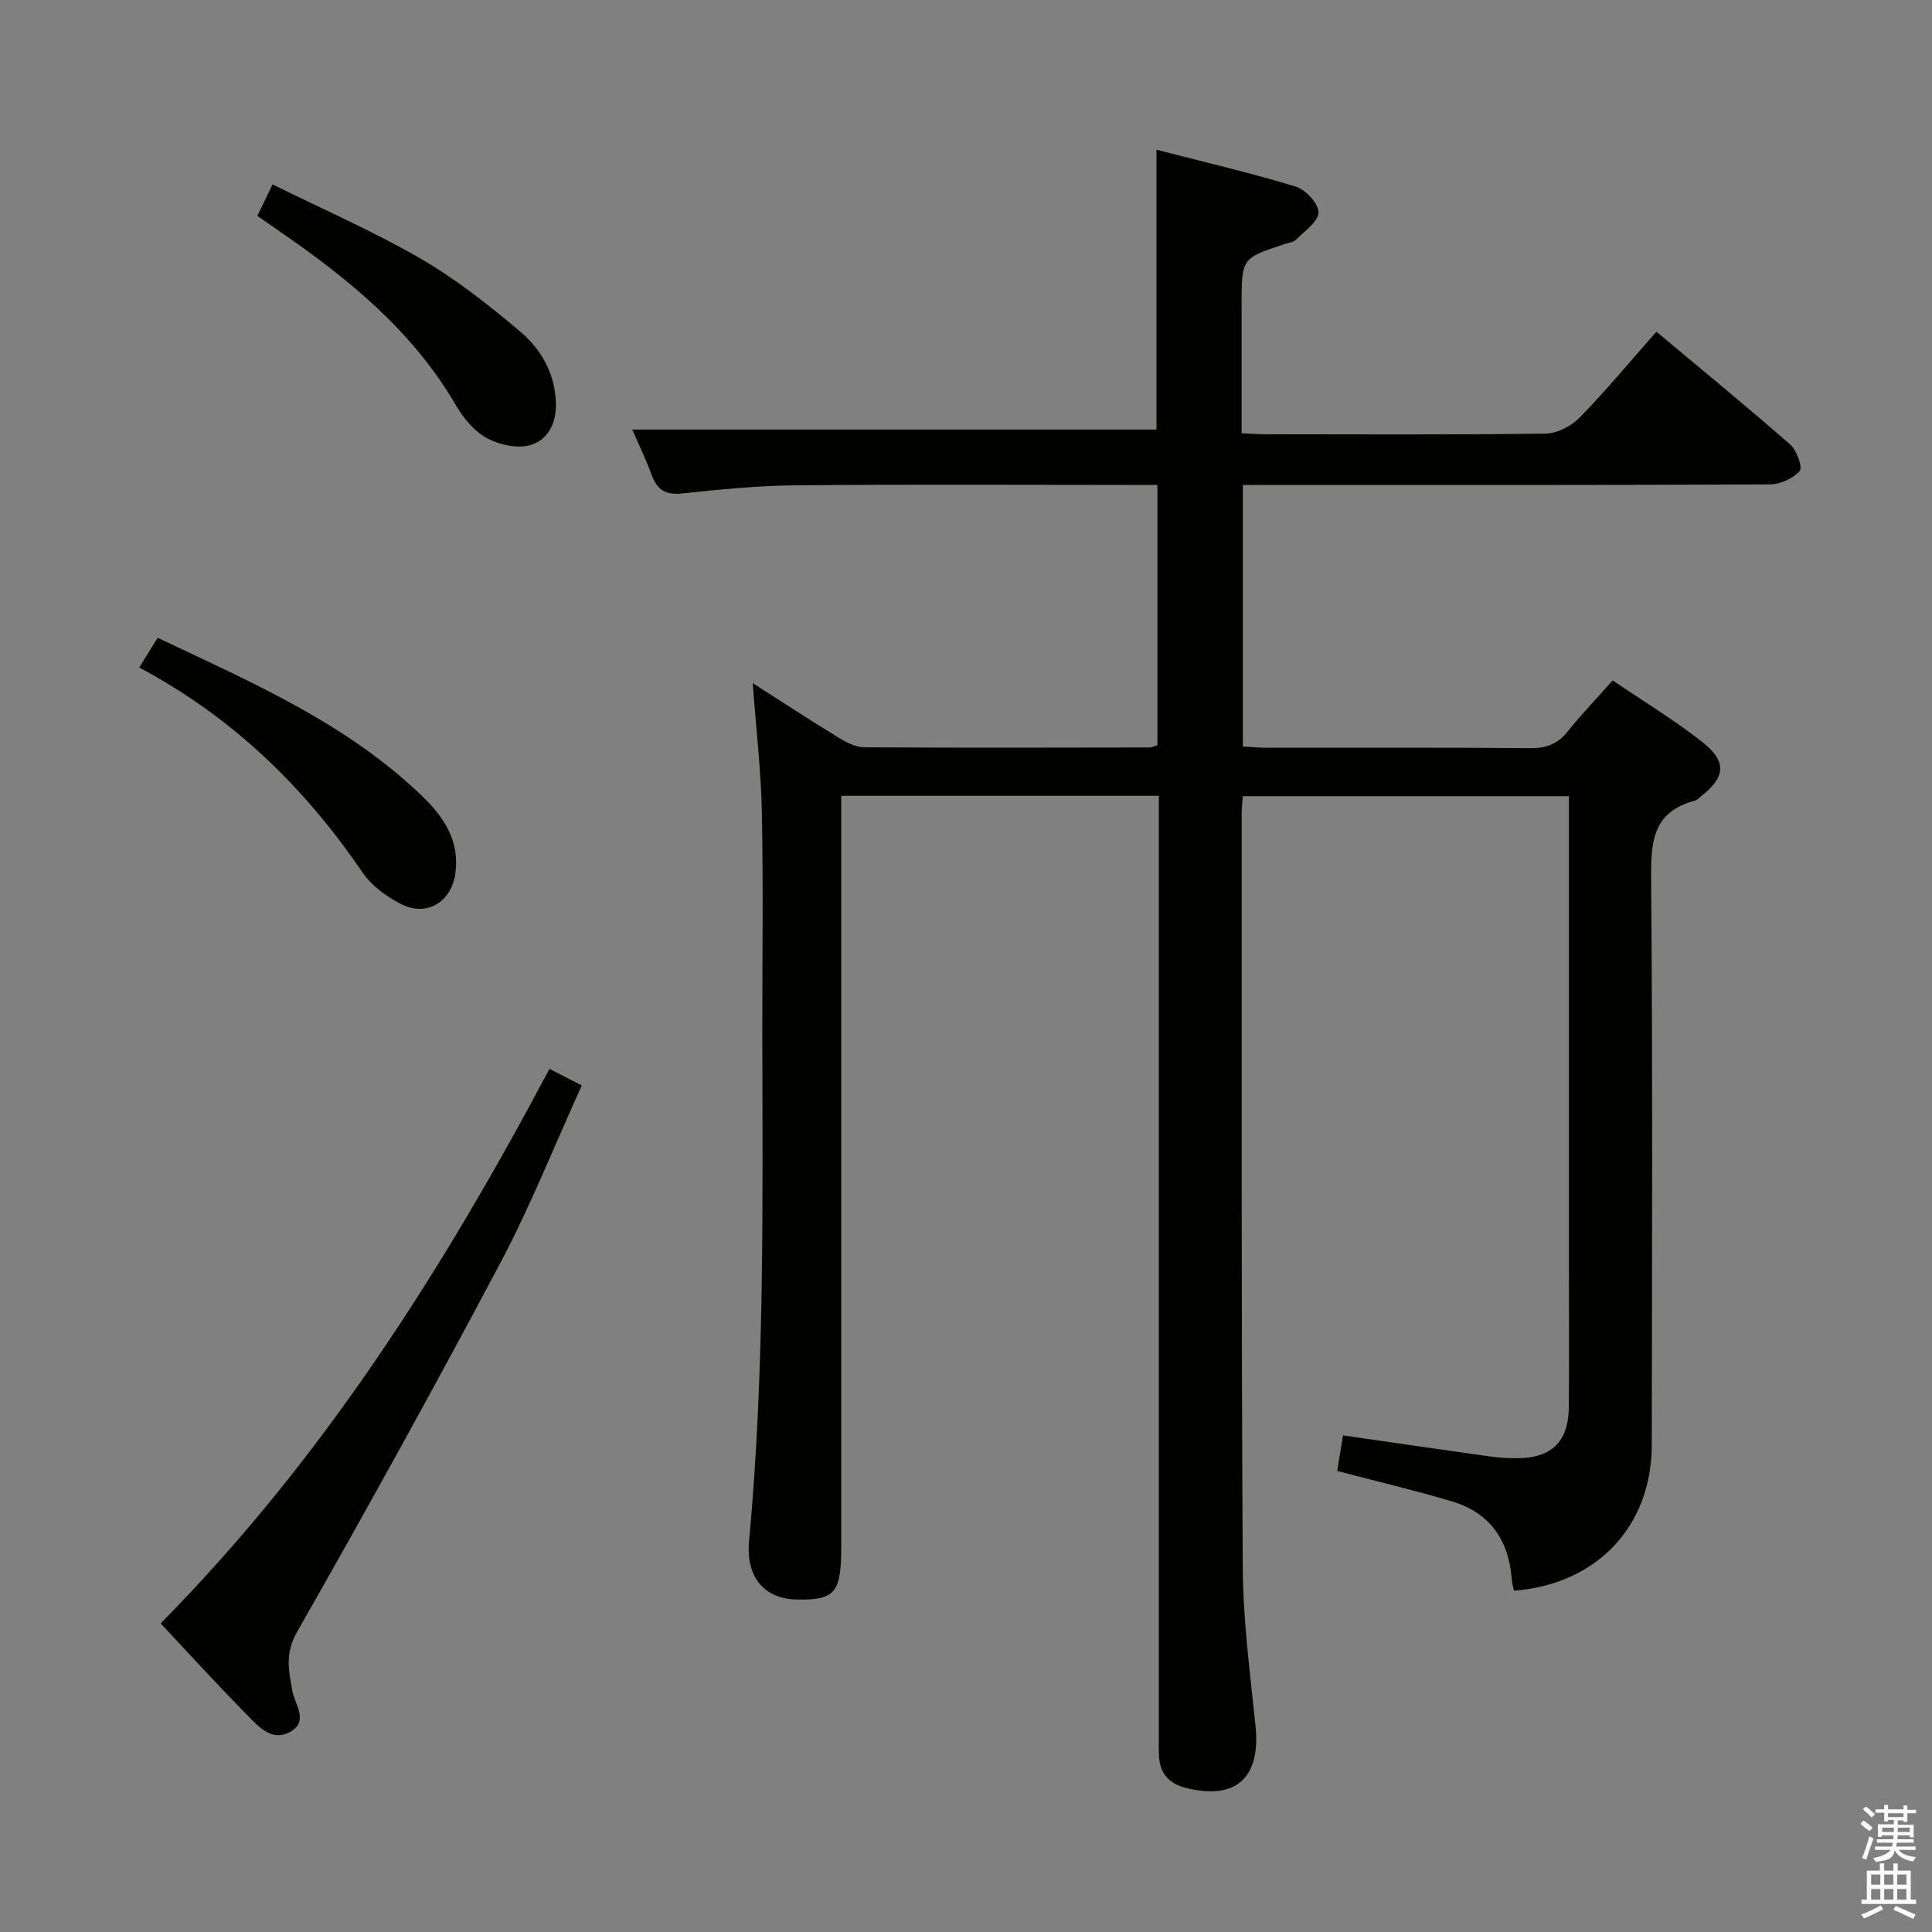 <svg enable-background="new 0 0 400 400" viewBox="0 0 400 400" xmlns="http://www.w3.org/2000/svg"><rect x="0" y="0" width="400" height="400" fill="#808080" stroke="none"/><path d="m385.2 377.6.6-.7c.6.4 1.3.9 1.9 1.5l-.6.7c-.8-.5-1.4-1-1.9-1.5zm.3 7.1c.6-1.4 1.1-2.9 1.5-4.5.3.1.6.3.9.4-.5 1.4-1 2.9-1.5 4.4zm.2-10.1.6-.6c.7.5 1.3 1.1 1.9 1.6l-.7.7c-.6-.6-1.2-1.2-1.8-1.7zm8.4-.8h.8v.9h1.8v.7h-1.8v1.8h-.8v-.3h-1.2v.9h3.3v2.6h-.8v-.4h-2.5c0 .3 0 .6-.1.8h3.4v.7h-3.5c0 .3-.1.6-.1.8h4v.7h-3.5c.7.9 1.9 1.3 3.6 1.5-.2.2-.4.5-.6.9-1.9-.3-3.2-1.1-3.8-2.3-.5 2.1-1.8 2-3.9 2.4-.2-.3-.4-.5-.6-.8 1.9-.4 3.1-.9 3.6-1.7h-3.2v-.7h3.5c.1-.2.1-.5.2-.8h-3.3v-.7h3.4c0-.2 0-.5 0-.8h-2.4v.3h-.8v-2.6h3.3v-.9h-1.2v.3h-.8v-1.8h-1.8v-.7h1.8v-.9h.8v.9h3.2zm-4.4 5.5h2.4c0-.3 0-.6 0-.9h-2.4zm1.2-3.1h3.2v-.8h-3.2zm4.4 2.2h-2.4v.9h2.5v-.9z" fill="#fafafb"/><path d="m389.2 385.8h.9v1.5h1.9v-1.5h.9v1.5h2.7v6h1.1v.9h-11.3v-.9h1.1v-6h2.7zm.2 8.7.5.8c-1.2.6-2.5 1.3-4 1.9-.2-.3-.3-.6-.6-.8 1.6-.6 3-1.3 4.1-1.9zm-2-4.3h1.9v-2.1h-1.9zm0 3.1h1.9v-2.2h-1.9zm2.7-3.1h1.9v-2.1h-1.9zm0 3.1h1.9v-2.2h-1.9zm2.4 1.3c1.4.6 2.7 1.2 4.1 1.8l-.5.9c-1.5-.7-2.8-1.4-4.1-1.9zm2.2-6.5h-1.9v2.1h1.9zm-1.9 5.2h1.9v-2.2h-1.9z" fill="#fafafb"/><g fill="#010100"><path d="m342.94 68.67c9.47 7.93 18.71 15.5 27.7 23.36 1.35 1.18 2.62 4.72 1.97 5.47-1.36 1.57-4.03 2.78-6.16 2.79-34.33.16-68.66.12-103 .12-1.96 0-3.92 0-6.13 0v54.16c1.86.09 3.48.24 5.1.24 18.17.02 36.33-.07 54.5.09 3.33.03 5.63-.93 7.68-3.49 2.8-3.49 5.91-6.73 9.29-10.53 6.35 4.31 12.76 8.18 18.59 12.78 5.14 4.05 4.74 7.3-.36 11.25-.4.31-.76.75-1.21.87-9.13 2.38-9.12 9.08-9.06 16.86.33 38.83.18 77.66.13 116.49-.02 16.87-11.32 28.86-28.52 30.21-.15-.74-.41-1.5-.46-2.28-.58-8.17-4.52-13.88-12.46-16.24-7.62-2.26-15.36-4.09-23.69-6.28.38-2.29.78-4.79 1.21-7.36 10.45 1.51 20.45 2.97 30.46 4.37 1.81.25 3.65.36 5.48.36 7.25 0 10.76-3.42 10.81-10.66.07-9.83.02-19.67.02-29.5 0-30.33 0-60.66 0-91 0-1.82 0-3.65 0-5.91-22.66 0-45.02 0-67.53 0-.09 1.39-.22 2.54-.22 3.69.02 52-.09 104 .22 155.99.06 10.93 1.51 21.87 2.64 32.78 1.12 10.76-4.04 15.49-14.43 12.86-3.55-.9-5.38-3.04-5.56-6.64-.06-1.33-.02-2.67-.02-4 0-62.83 0-125.66 0-188.49 0-1.98 0-3.95 0-6.27-21.95 0-43.53 0-65.76 0v6 149.49c0 9.54-1.28 11.05-9.18 10.92-6.67-.12-10.61-4.55-9.9-12.12 3.24-34.88 2.79-69.84 2.74-104.8-.02-15.33.21-30.67-.09-46-.17-8.61-1.19-17.21-1.9-26.81 6.32 4.03 11.96 7.73 17.71 11.24 1.63.99 3.6 2.03 5.41 2.04 19.66.13 39.33.07 59 .04.46 0 .93-.24 1.67-.45 0-17.76 0-35.5 0-53.91-1.9 0-3.69 0-5.47 0-23.17 0-46.33-.14-69.5.08-7.8.07-15.6.85-23.37 1.68-3.43.37-5.24-.69-6.38-3.85-1.17-3.25-2.71-6.37-4.01-9.37h108.54c0-18.65 0-37.87 0-57.94 9.75 2.52 19.4 4.76 28.85 7.64 2.04.62 4.72 3.54 4.68 5.35-.04 1.93-2.9 3.86-4.66 5.65-.53.53-1.52.62-2.31.88-8.94 2.94-8.94 2.94-8.94 12.57v26.61c1.77.08 3.35.21 4.94.21 19.33.01 38.66.13 57.99-.14 2.4-.03 5.33-1.54 7.05-3.31 5.44-5.55 10.41-11.57 15.9-17.79z"/><path d="m33.26 336.11c33.46-33.9 58.34-73.05 80.5-114.81 2.13 1.09 4.11 2.11 6.69 3.43-5.65 12.43-10.6 24.93-16.86 36.74-13.61 25.68-27.67 51.12-42.07 76.37-2.55 4.46-1.75 7.97-1.01 12.18.5 2.82 3.5 6.33-.4 8.52-3.85 2.16-6.6-1.09-8.98-3.51-5.95-6.03-11.65-12.29-17.87-18.92z"/><path d="m28.83 138.2c1.48-2.39 2.52-4.06 3.81-6.15 19.48 9.23 39.18 17.7 54.88 32.89 4.41 4.27 7.69 9.19 6.76 15.88-.83 5.91-5.88 9.08-11.24 6.36-3.01-1.53-6.11-3.79-7.97-6.53-12-17.61-26.82-32.11-46.24-42.45z"/><path d="m53.29 44.69c1.02-2.11 1.81-3.74 3.14-6.51 10.33 5.11 20.79 9.66 30.59 15.33 7.4 4.29 14.26 9.69 20.8 15.25 4.3 3.65 7.11 8.66 7.28 14.75.11 4.18-1.74 7.64-5.34 8.65-2.72.77-6.47-.08-9.06-1.51-2.6-1.43-4.81-4.18-6.36-6.83-8.96-15.37-22.3-26.19-36.64-36.05-1.35-.93-2.69-1.88-4.41-3.08z"/></g></svg>